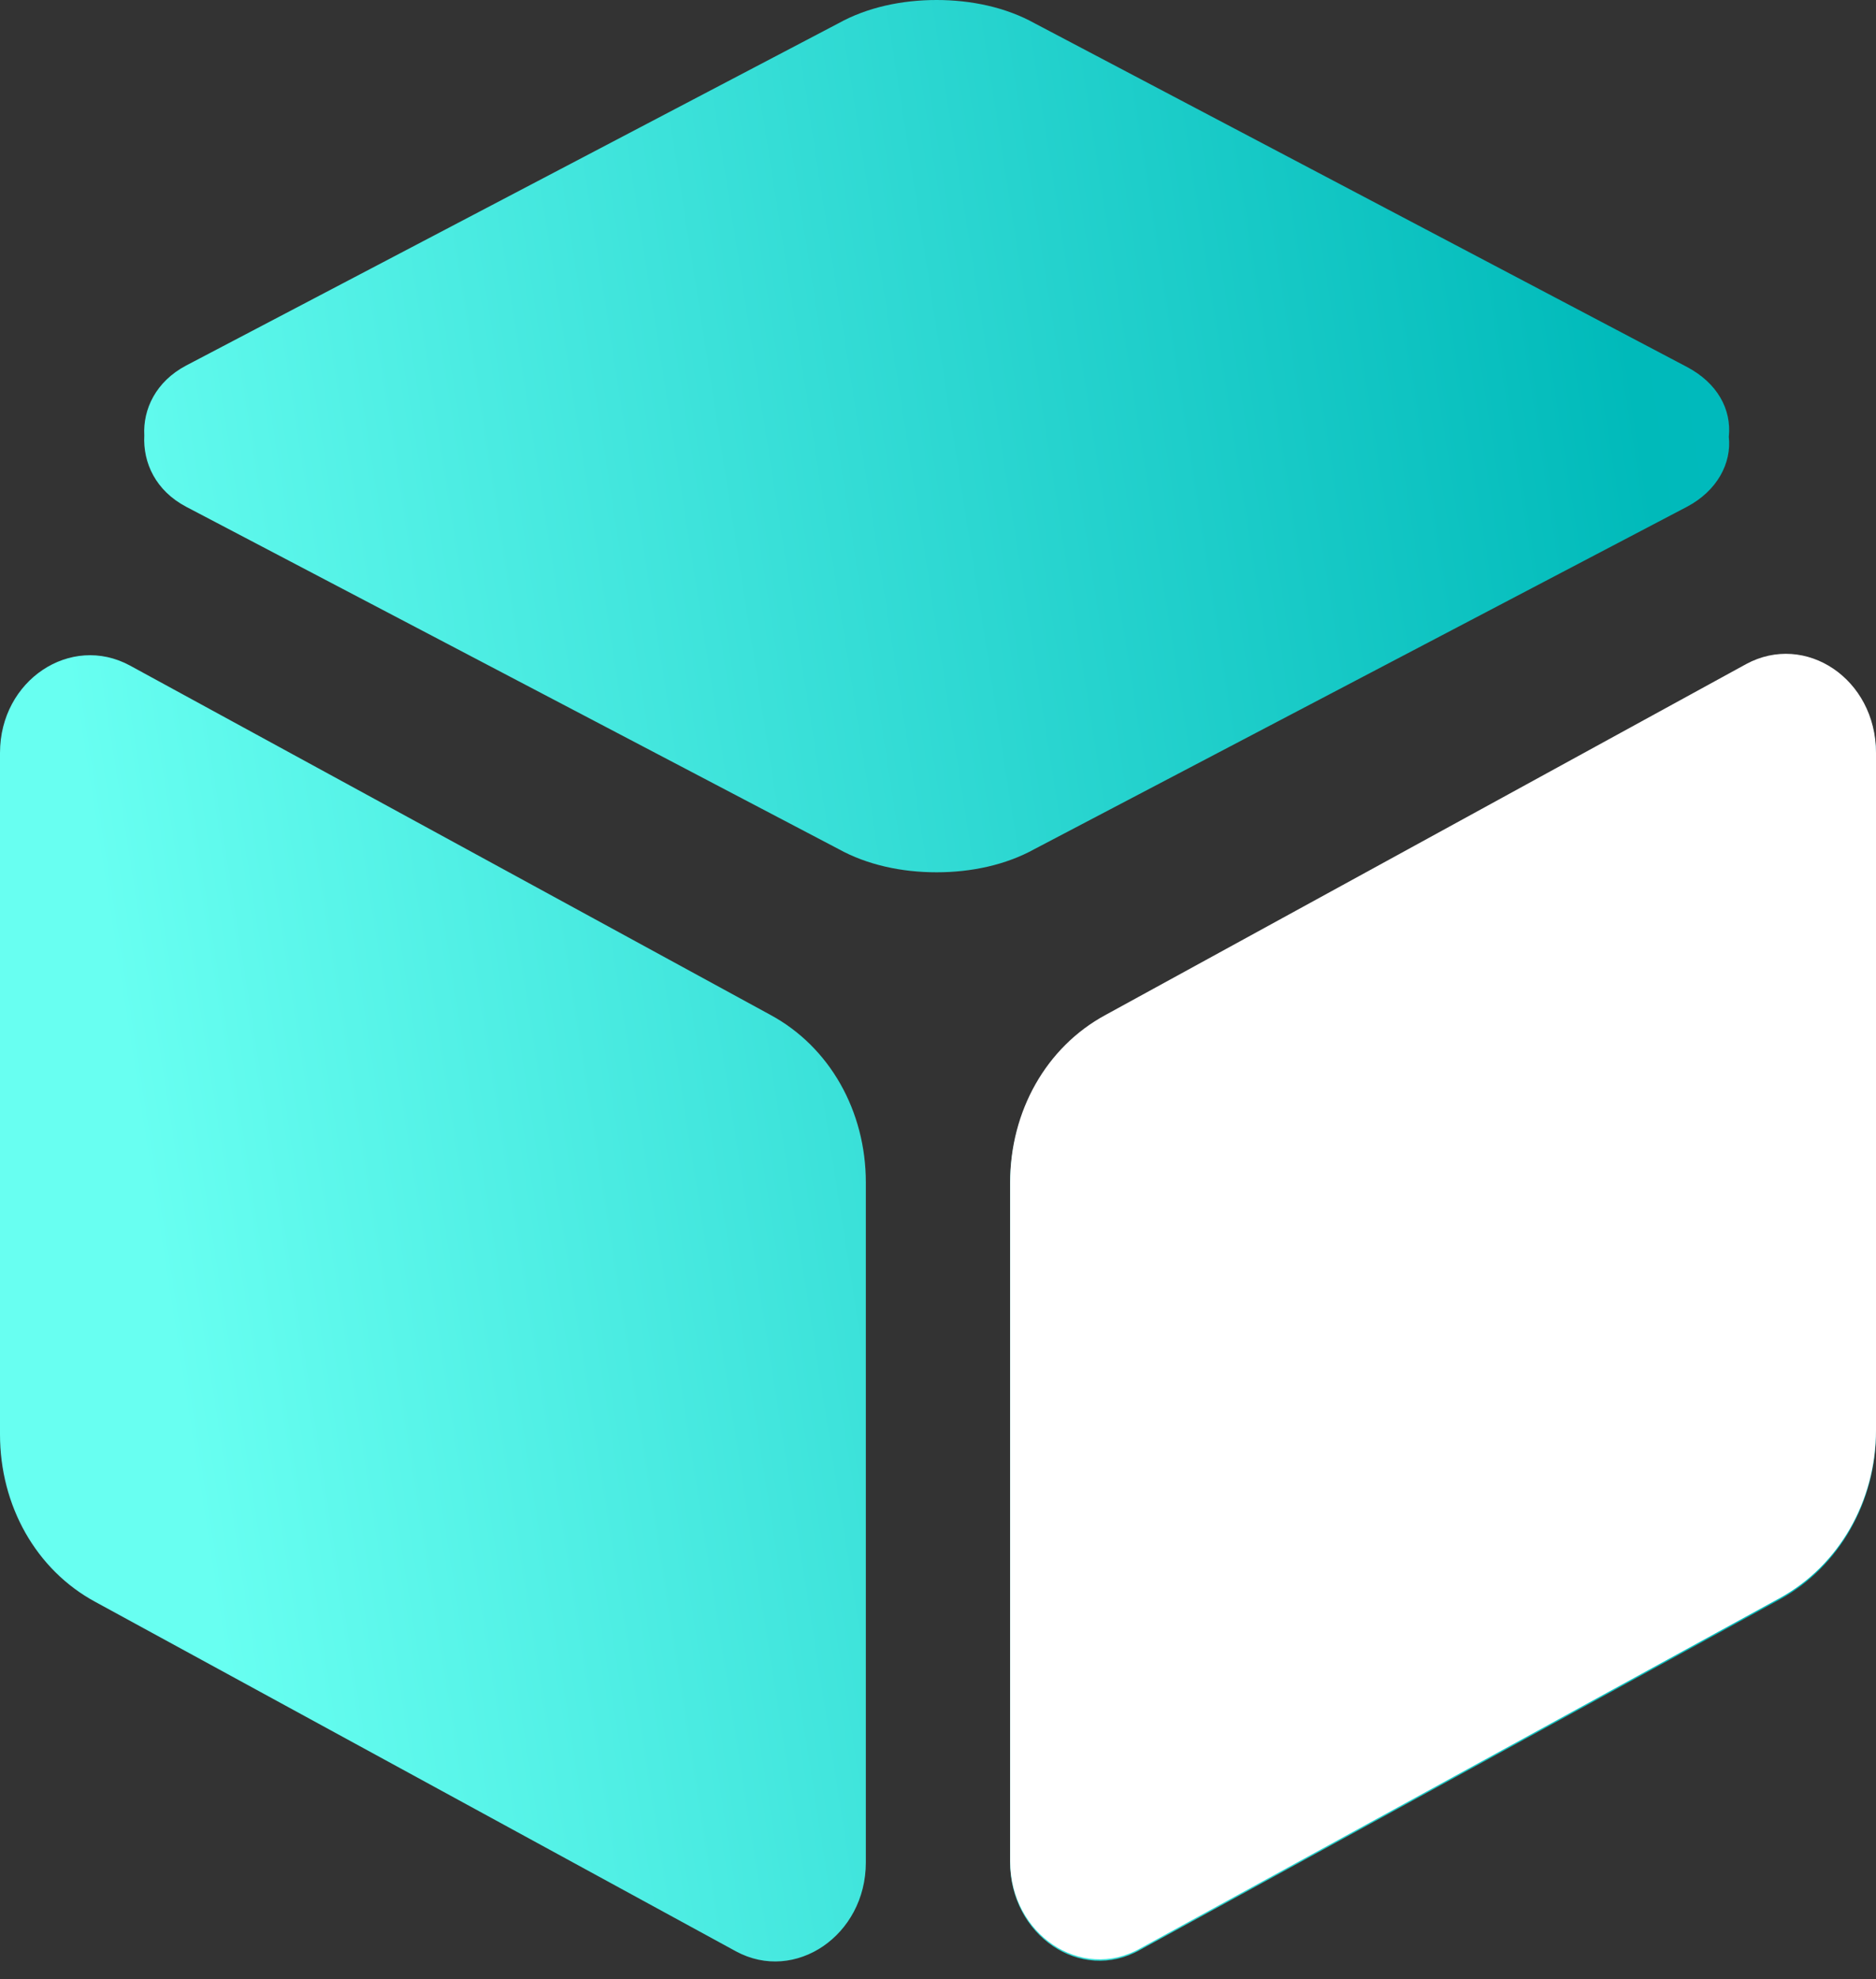 <svg width="73" height="77" viewBox="0 0 73 77" fill="none" xmlns="http://www.w3.org/2000/svg">
<rect x="0" y="0" width="73" height="77" fill="#333333" stroke="none"/>
<path d="M67.946 25.894L43.014 39.549C40.712 40.795 39.308 43.288 39.308 46.065V72.469C39.308 75.302 42.059 77.171 44.361 75.868L69.294 62.213C71.54 60.967 73 58.474 73 55.697V29.35C73 26.46 70.249 24.647 67.946 25.894ZM29.986 39.492L5.054 25.894C2.752 24.647 0 26.46 0 29.293V55.81C0 58.587 1.404 61.08 3.706 62.326L28.639 75.925C30.941 77.171 33.692 75.302 33.692 72.469V46.008C33.692 43.232 32.288 40.739 29.986 39.492ZM65.644 19.718C66.823 19.095 67.385 18.018 67.272 16.998C67.385 15.922 66.823 14.902 65.644 14.278L40.262 0.907C39.139 0.283 37.791 0 36.444 0C35.096 0 33.748 0.283 32.625 0.907L7.244 14.222C6.065 14.845 5.559 15.922 5.615 16.942C5.559 18.018 6.065 19.095 7.244 19.718L32.625 33.033C33.748 33.656 35.096 33.94 36.444 33.94C37.791 33.94 39.139 33.656 40.262 33.033L65.644 19.718Z" fill="url(#paint0_linear_3304_5956)"/>
<path d="M67.946 25.839L43.013 39.494C40.711 40.741 39.307 43.234 39.307 46.01V72.414C39.307 75.247 42.059 77.117 44.361 75.813L69.293 62.158C71.54 60.912 73 58.419 73 55.642V29.295C73 26.405 70.248 24.592 67.946 25.839Z" fill="white"/>
<defs>
<linearGradient id="paint0_linear_3304_5956" x1="6.821" y1="53.486" x2="131.282" y2="34.024" gradientUnits="userSpaceOnUse">
<stop stop-color="#68FFF1"/>
<stop offset="0.493" stop-color="#00BABA"/>
<stop offset="1" stop-color="#00C2EC"/>
</linearGradient>
</defs>
</svg>
